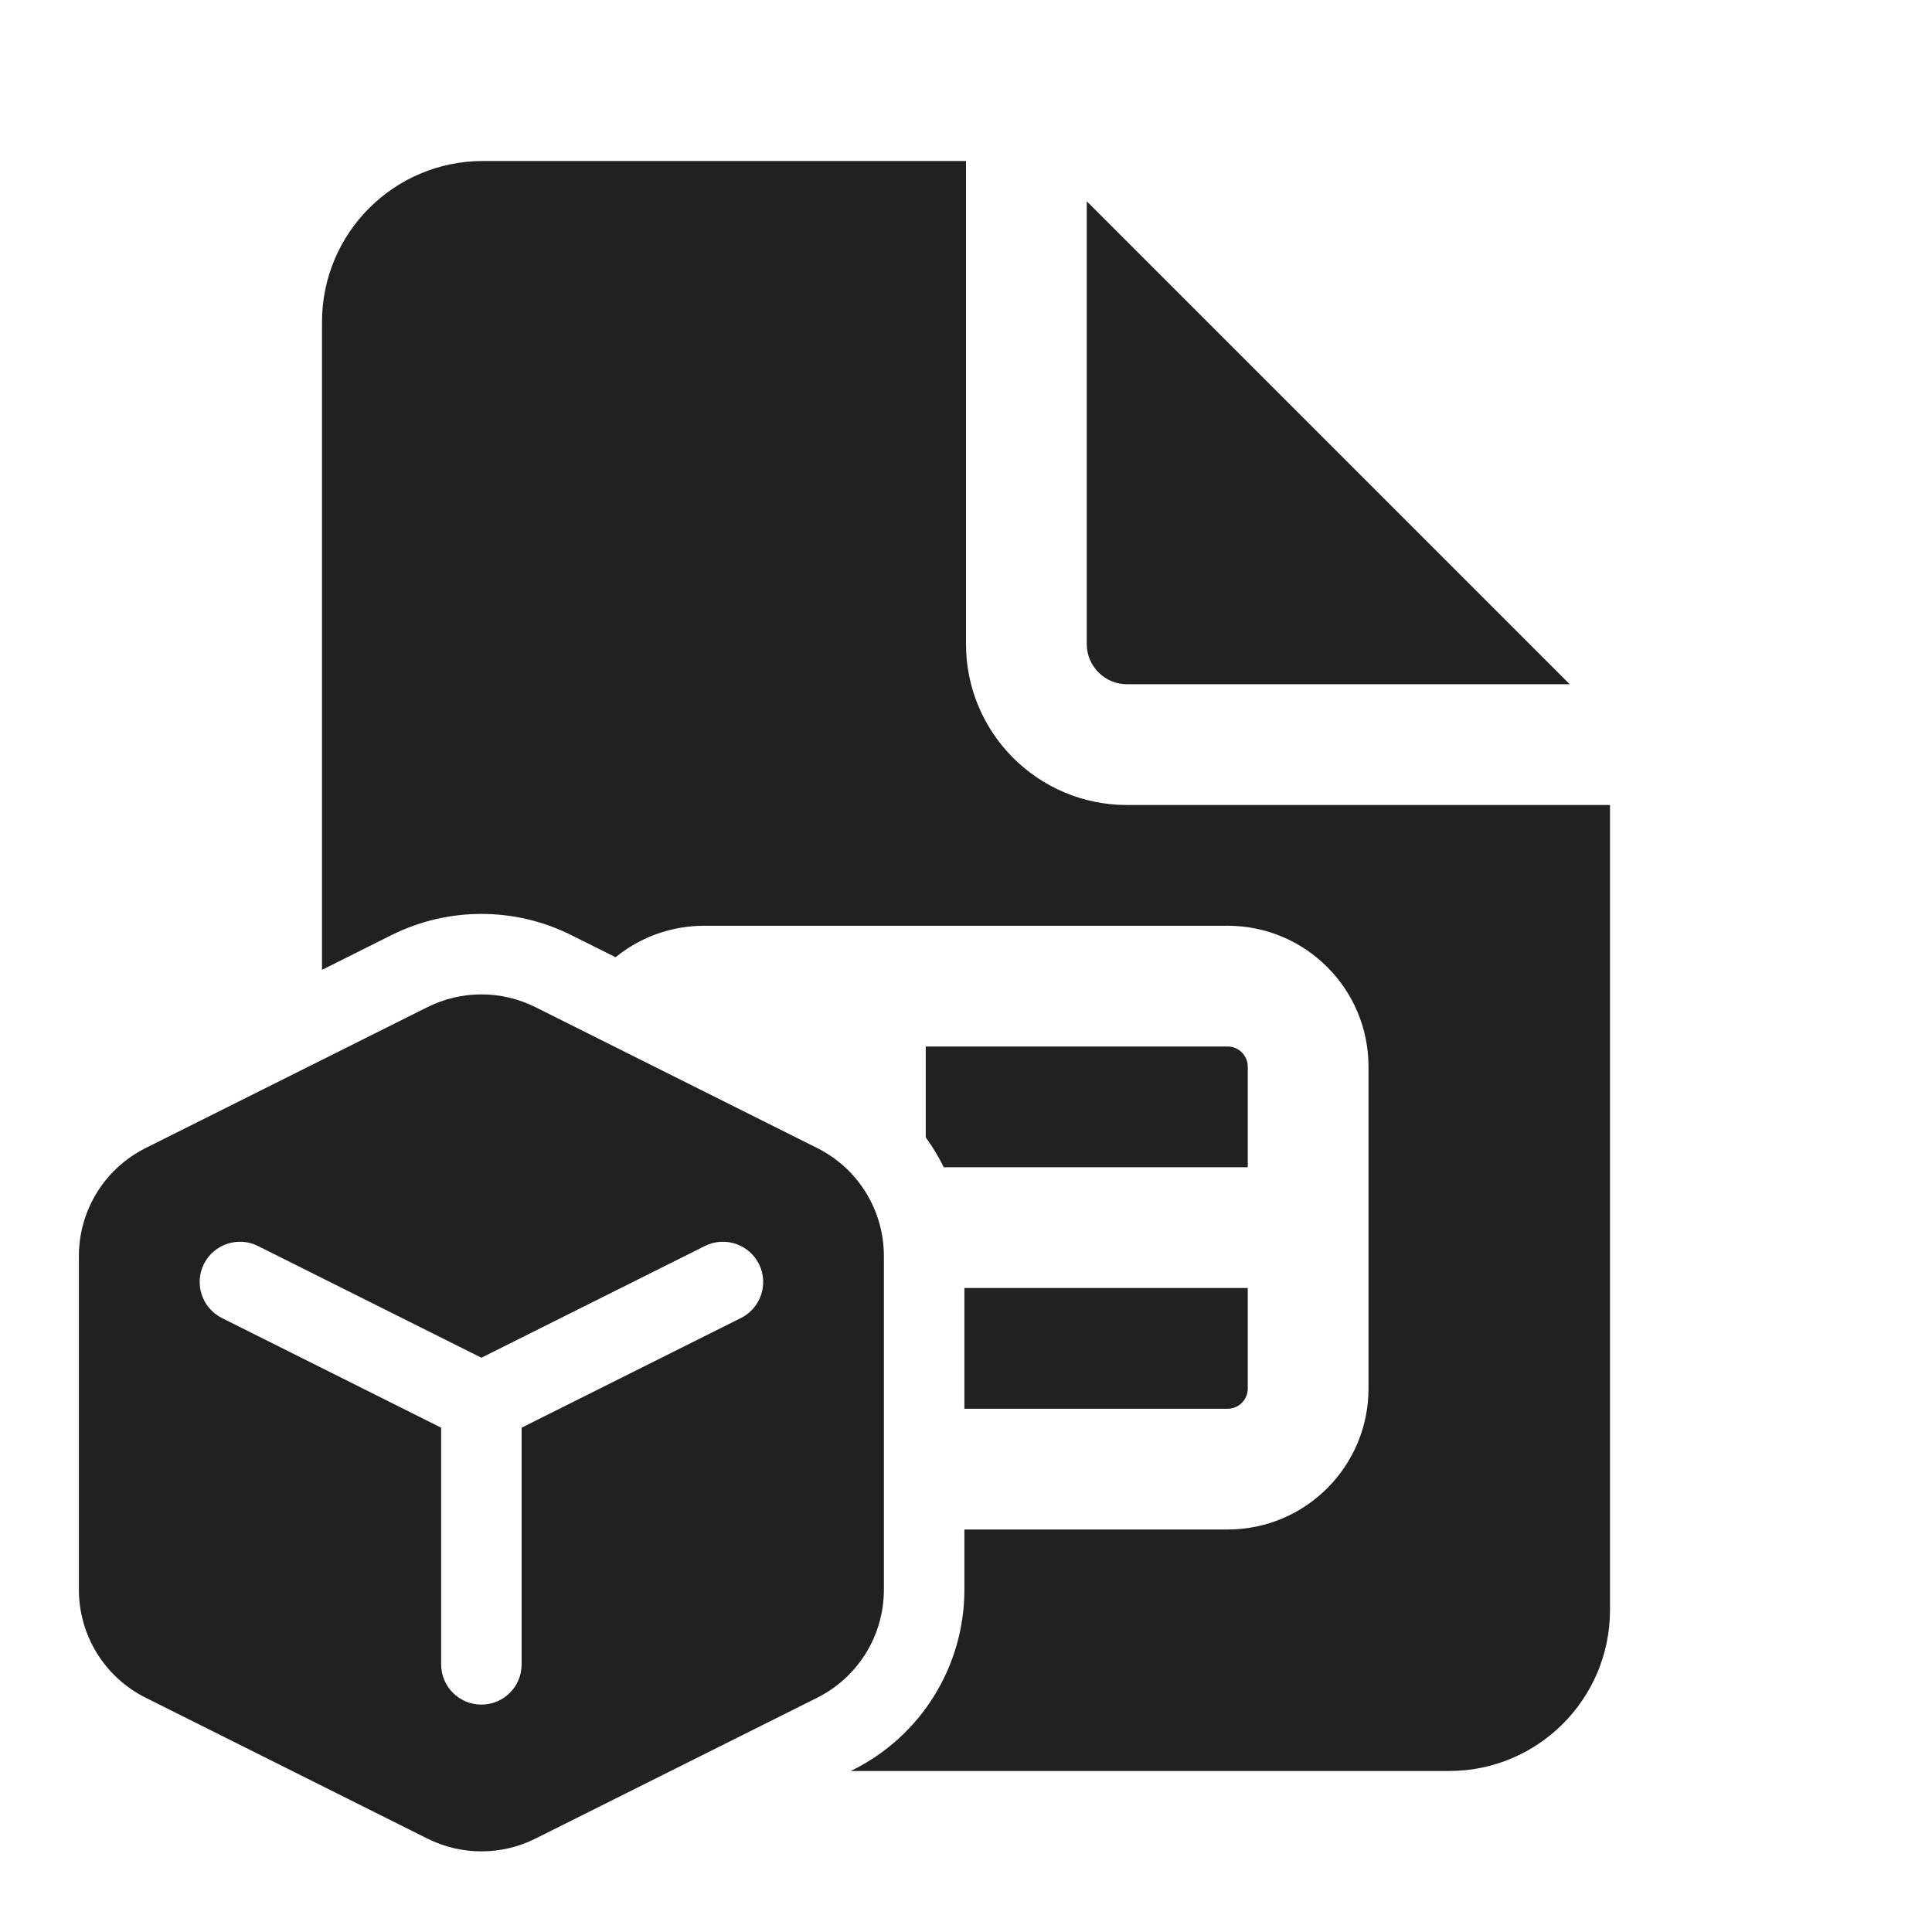 <svg viewBox="0 0 24 24" fill="none" xmlns="http://www.w3.org/2000/svg" height="1em" width="1em">
  <path d="M11.724 14.5C11.66 14.37 11.585 14.246 11.5 14.129V13H15.25C15.388 13 15.5 13.112 15.5 13.25V14.5H11.724ZM11.98 17.5V16H15.5V17.25C15.5 17.388 15.388 17.5 15.25 17.5H11.98ZM11.98 19H15.25C16.216 19 17 18.216 17 17.25V13.25C17 12.284 16.216 11.5 15.25 11.5H8.75C8.332 11.5 7.948 11.646 7.647 11.891L7.098 11.617C6.395 11.265 5.566 11.265 4.862 11.617L4 12.048V4C4 2.895 4.895 2 6 2H12V8C12 9.105 12.895 10 14 10H20V20C20 21.105 19.105 22 18 22H10.568L10.598 21.985C11.445 21.561 11.98 20.695 11.98 19.748V19ZM13.5 2.5V8C13.5 8.276 13.724 8.5 14 8.5H19.5L13.5 2.5ZM0.98 15.602V19.748C0.98 20.317 1.301 20.836 1.81 21.09L5.31 22.84C5.732 23.051 6.229 23.051 6.651 22.84L10.151 21.09C10.659 20.836 10.98 20.317 10.98 19.748V15.602C10.98 15.034 10.659 14.515 10.151 14.261L6.651 12.511C6.229 12.3 5.732 12.3 5.31 12.511L1.81 14.261C1.301 14.515 0.98 15.034 0.98 15.602ZM2.757 16.373C2.51 16.249 2.41 15.949 2.533 15.702C2.657 15.455 2.957 15.355 3.204 15.478L5.98 16.866L8.757 15.478C9.004 15.355 9.304 15.455 9.428 15.702C9.551 15.949 9.451 16.249 9.204 16.373L6.48 17.735V20.675C6.48 20.952 6.257 21.175 5.98 21.175C5.704 21.175 5.48 20.952 5.48 20.675V17.735L2.757 16.373Z" fill="#212121"/>
</svg>
